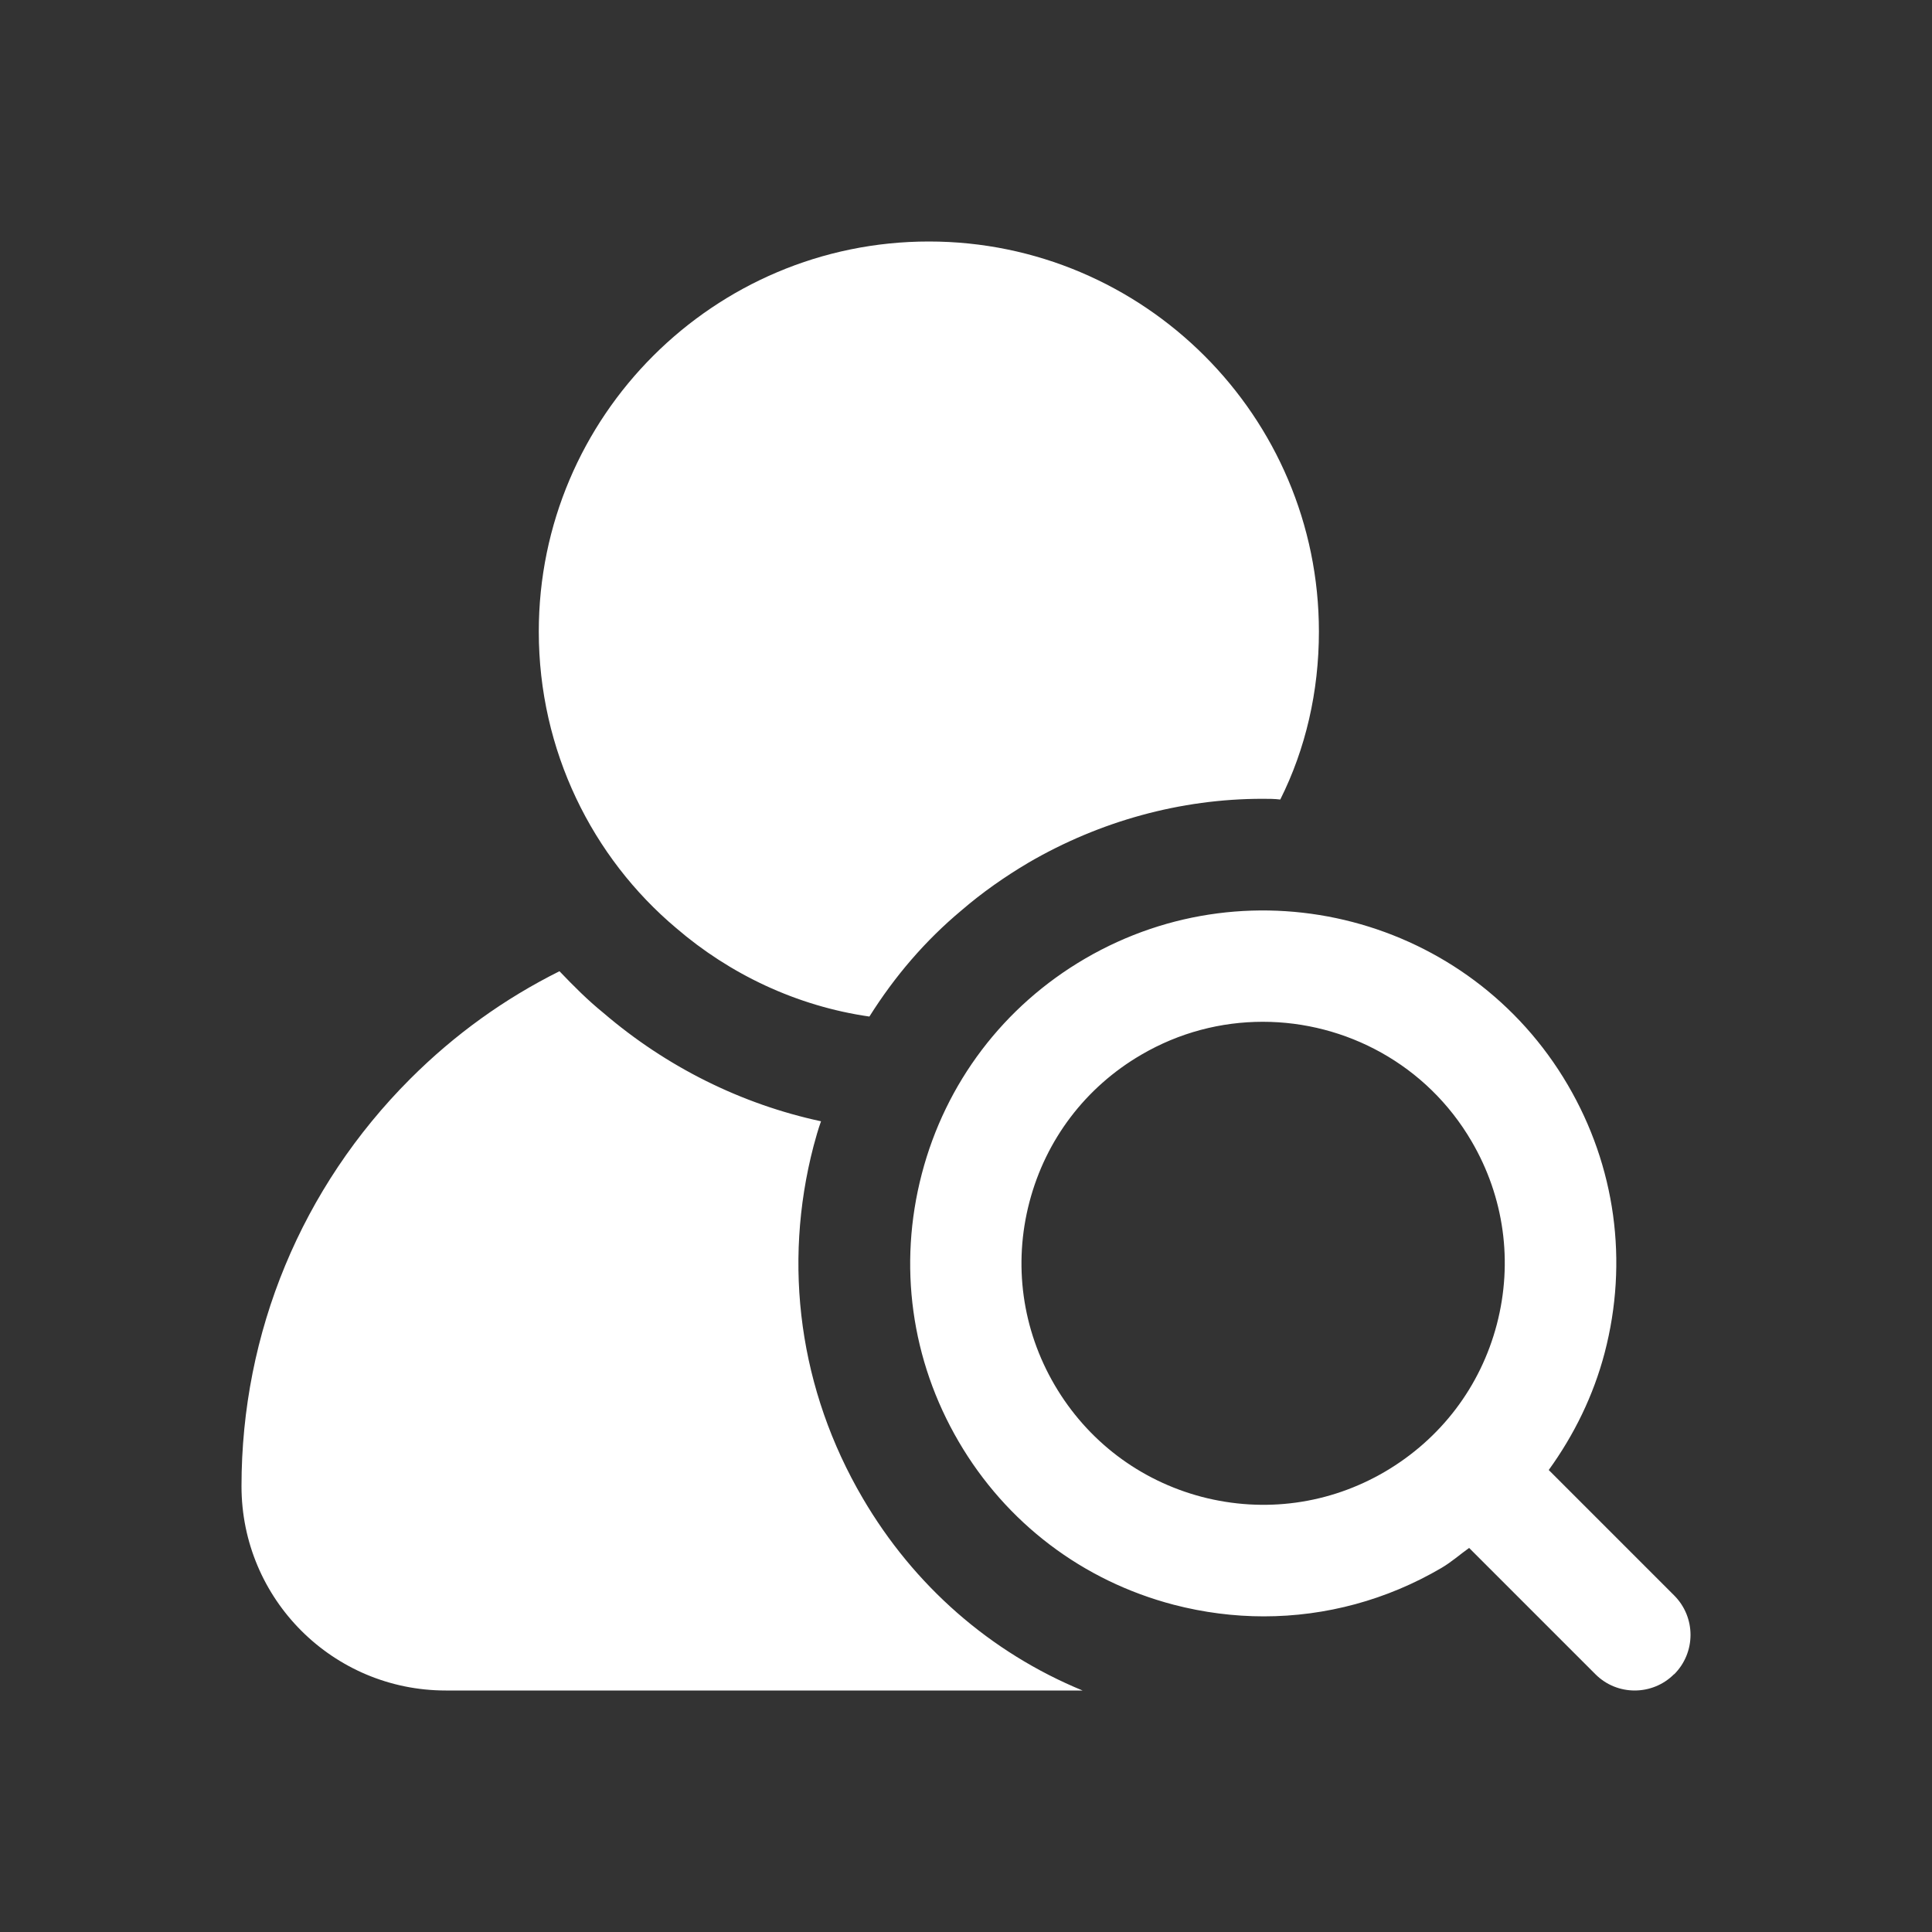 <svg width="24" height="24" viewBox="0 0 24 24" fill="none" xmlns="http://www.w3.org/2000/svg">
<rect x="0" y="0" width="24" height="24" fill="#333333" stroke="none"/>
<path d="M6.693 7.846C6.693 5.169 8.871 3 11.539 3C14.206 3 16.384 5.169 16.384 7.846C16.384 8.594 16.218 9.305 15.904 9.932C15.831 9.923 15.757 9.923 15.683 9.923C14.668 9.923 13.662 10.2 12.775 10.717C12.48 10.892 12.203 11.086 11.945 11.308C11.492 11.686 11.114 12.129 10.8 12.628C9.896 12.498 9.065 12.101 8.4 11.529C7.357 10.652 6.693 9.323 6.693 7.846ZM20.796 20.797C20.662 20.932 20.484 21 20.307 21C20.13 21 19.953 20.933 19.818 20.797L18.25 19.229C18.135 19.311 18.031 19.404 17.907 19.477C17.227 19.876 16.468 20.079 15.7 20.079C15.328 20.079 14.952 20.031 14.582 19.935C13.449 19.639 12.499 18.918 11.909 17.908C11.317 16.896 11.155 15.715 11.451 14.582C11.747 13.449 12.468 12.499 13.478 11.909C15.568 10.689 18.255 11.392 19.476 13.478C20.068 14.489 20.23 15.67 19.934 16.804C19.794 17.338 19.553 17.826 19.239 18.261L20.797 19.819C21.068 20.09 21.068 20.528 20.797 20.799L20.796 20.797ZM18.594 16.452C18.797 15.677 18.685 14.868 18.28 14.177C17.723 13.224 16.718 12.693 15.687 12.693C15.171 12.693 14.651 12.825 14.176 13.103C13.484 13.507 12.991 14.157 12.788 14.932C12.585 15.706 12.697 16.516 13.102 17.207C13.507 17.898 14.156 18.391 14.931 18.595C15.708 18.797 16.515 18.686 17.206 18.281C17.897 17.875 18.391 17.227 18.594 16.452ZM10.716 18.609C9.932 17.271 9.719 15.72 10.107 14.234C10.135 14.132 10.162 14.031 10.199 13.929C9.212 13.717 8.28 13.255 7.495 12.582C7.301 12.425 7.126 12.249 6.95 12.065C6.267 12.406 5.649 12.849 5.095 13.403C3.748 14.751 3 16.551 3 18.462C3 19.865 4.135 21 5.538 21H13.448C12.304 20.529 11.353 19.698 10.716 18.609Z" fill="white"/>
</svg>
